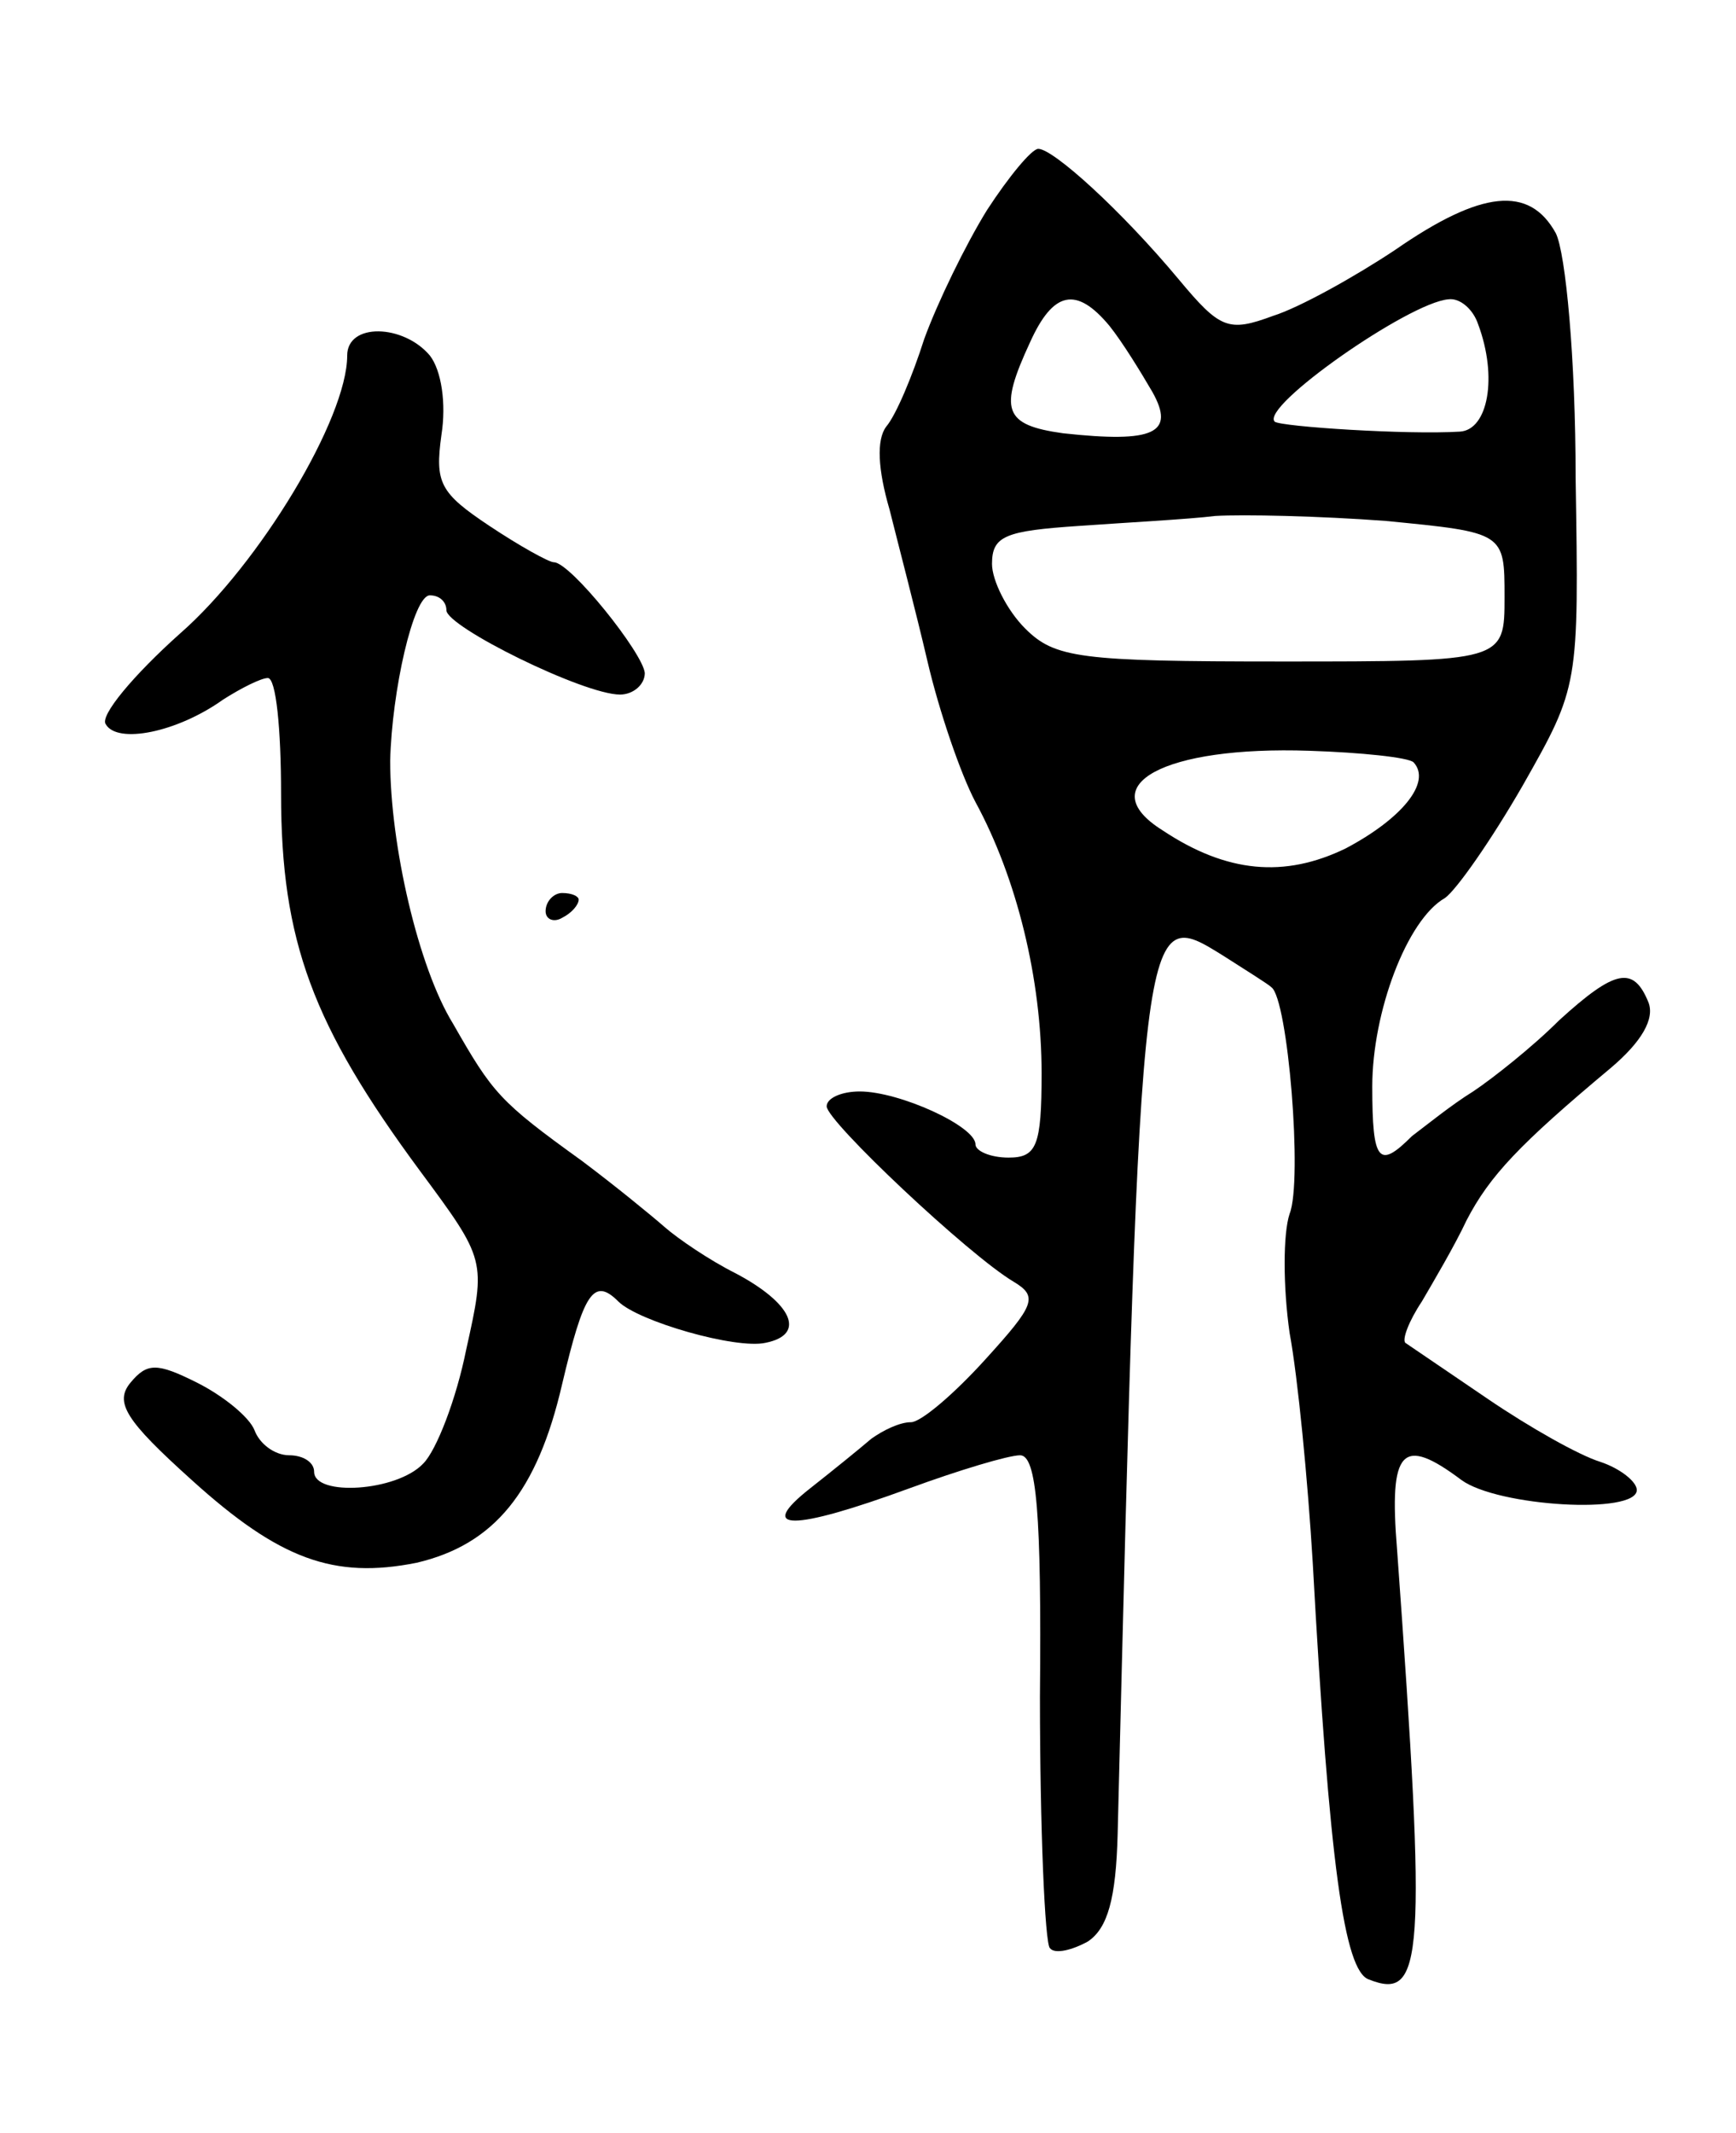 <svg version="1.0" xmlns="http://www.w3.org/2000/svg"
 width="105pt" height="129pt" viewBox="0 0 105 129"
 preserveAspectRatio="xMidYMid meet">
<g transform="translate(0,129) scale(0.1,-0.1)"
fill="#000000" stroke="none">
<path d="M597 1163 c-13 -21 -30 -56 -38 -78 -7 -22 -17 -46 -23 -53 -6 -8 -5
-26 2 -50 5 -20 16 -62 23 -92 7 -30 20 -68 29 -85 25 -46 40 -107 40 -164 0
-44 -3 -51 -20 -51 -11 0 -20 4 -20 8 0 11 -46 32 -70 32 -11 0 -20 -4 -20 -9
0 -9 86 -90 113 -106 15 -9 13 -14 -17 -47 -19 -21 -39 -38 -45 -38 -7 0 -17
-5 -24 -10 -7 -6 -23 -19 -37 -30 -33 -26 -11 -26 60 0 30 11 60 20 67 20 10
0 13 -35 12 -146 0 -80 3 -149 6 -152 3 -4 14 -1 23 4 12 8 17 26 18 65 14
565 14 562 64 531 14 -9 27 -17 29 -19 10 -7 19 -117 11 -137 -4 -12 -4 -44 0
-72 5 -27 11 -89 14 -139 10 -182 19 -247 34 -252 33 -13 35 11 17 260 -5 61
3 69 39 42 22 -16 106 -21 106 -6 0 5 -10 13 -22 17 -13 4 -43 21 -68 38 -25
17 -47 32 -50 34 -2 2 2 13 10 25 7 12 20 34 27 49 14 27 32 46 87 92 19 16
27 30 23 40 -9 22 -20 20 -54 -11 -16 -16 -40 -35 -52 -43 -13 -8 -29 -21 -37
-27 -20 -20 -24 -16 -24 30 0 45 21 101 44 114 7 5 28 35 47 68 34 60 34 60
32 186 0 72 -6 136 -12 148 -16 29 -45 26 -97 -10 -24 -16 -58 -35 -74 -40
-27 -10 -32 -8 -57 22 -35 42 -76 79 -85 79 -4 0 -18 -17 -31 -37z m74 -70 c8
-10 19 -28 26 -40 14 -25 1 -31 -54 -25 -36 5 -39 14 -20 55 14 31 28 34 48
10z m223 1 c12 -32 6 -64 -11 -65 -32 -2 -108 3 -112 6 -9 9 81 72 105 74 7 1
15 -6 18 -15z m-56 -119 c72 -7 72 -7 72 -46 0 -39 0 -39 -135 -39 -122 0
-137 2 -155 20 -11 11 -20 29 -20 39 0 17 8 20 53 23 28 2 66 4 82 6 17 1 63
0 103 -3z m17 -146 c11 -12 -7 -34 -41 -52 -37 -18 -72 -15 -111 11 -43 27 1
51 89 48 31 -1 60 -4 63 -7z"/>
<path d="M210 1075 c0 -38 -53 -126 -101 -168 -28 -25 -49 -50 -45 -55 7 -12
43 -5 71 15 11 7 23 13 27 13 5 0 8 -31 8 -70 0 -89 19 -140 84 -228 40 -54
40 -54 28 -108 -6 -30 -18 -61 -26 -69 -16 -17 -66 -20 -66 -5 0 6 -7 10 -15
10 -9 0 -18 7 -21 15 -3 8 -19 21 -35 29 -24 12 -30 12 -40 0 -10 -12 -3 -23
37 -59 53 -48 86 -60 136 -50 47 11 73 43 88 108 13 55 19 65 34 50 12 -12 71
-29 89 -25 25 5 16 24 -18 42 -16 8 -35 21 -43 28 -8 7 -30 25 -50 40 -50 36
-54 41 -78 83 -21 34 -38 108 -38 159 1 42 14 100 24 100 6 0 10 -4 10 -9 0
-10 83 -51 105 -51 8 0 15 6 15 13 -1 12 -45 67 -55 67 -3 0 -21 10 -39 22
-30 20 -33 26 -29 55 3 19 0 39 -7 48 -16 19 -50 20 -50 0z"/>
<path d="M330 739 c0 -5 5 -7 10 -4 6 3 10 8 10 11 0 2 -4 4 -10 4 -5 0 -10
-5 -10 -11z"/>
</g>
</svg>
